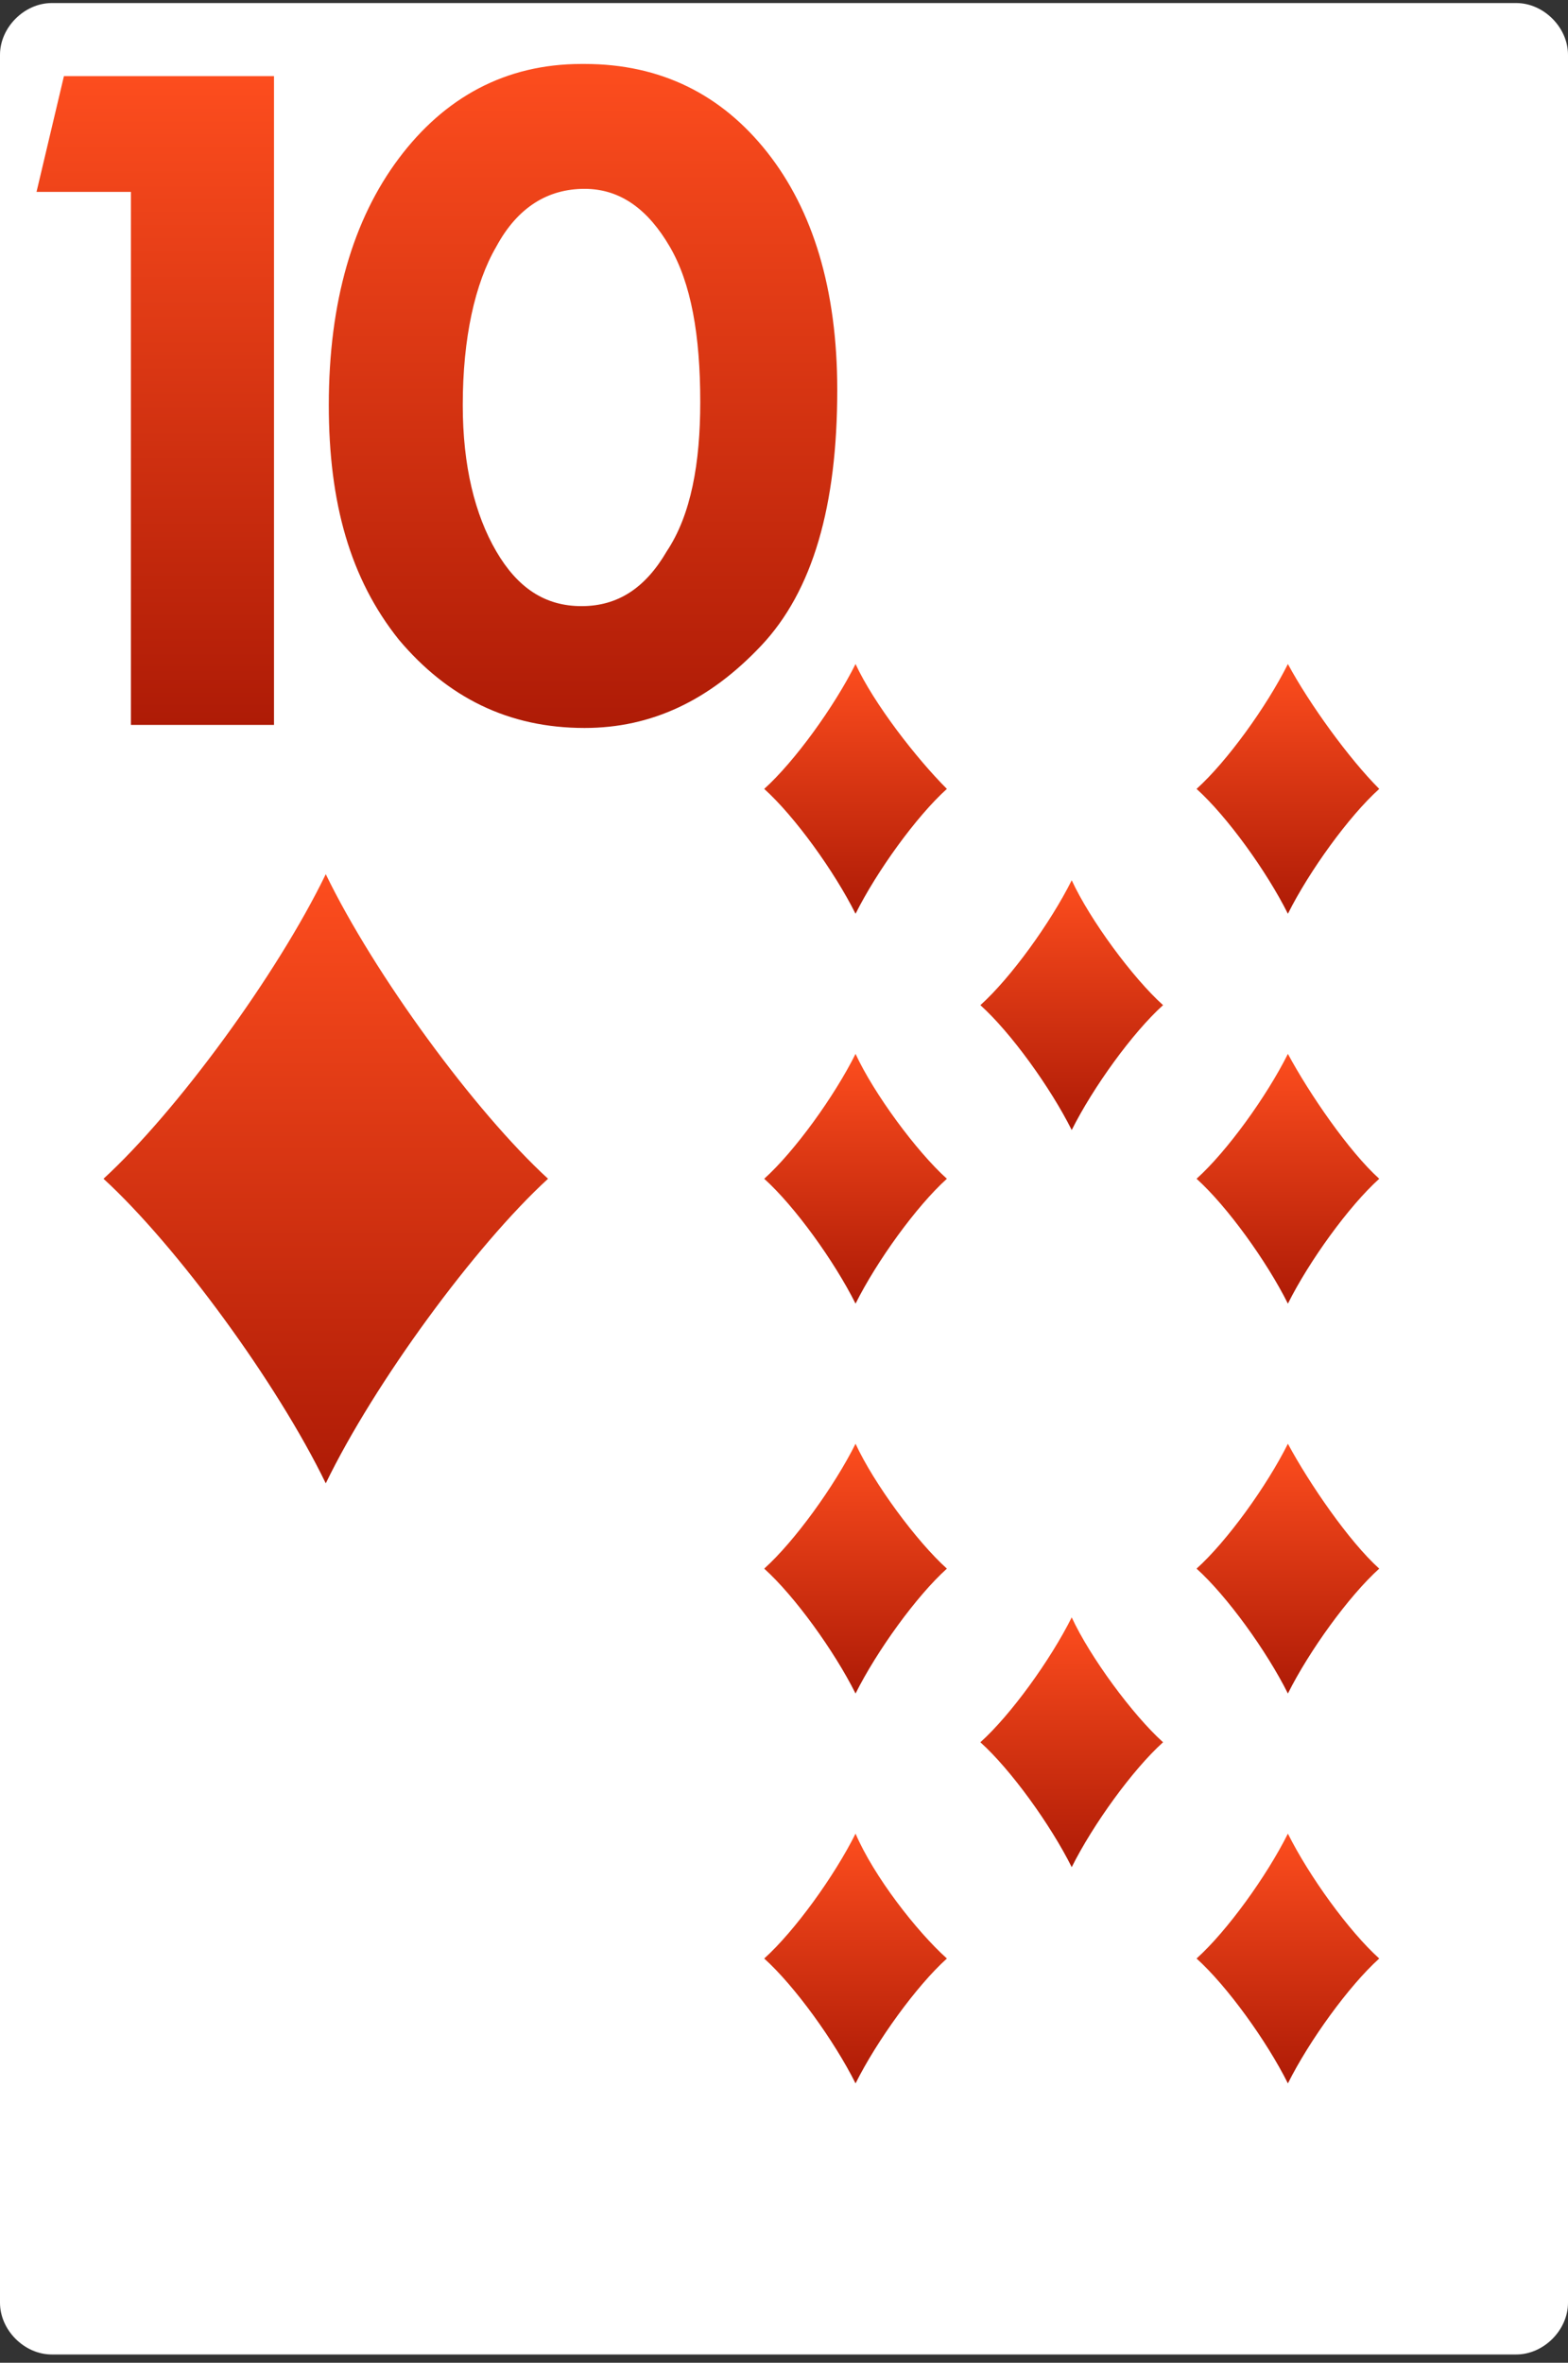 <svg width="160" height="241" viewBox="0 0 160 241" fill="none" xmlns="http://www.w3.org/2000/svg">
<rect x="0" y="0" width="160" height="241" fill="#333333" stroke="none"/>
<path d="M160 234.874C160 237.67 157.515 240.156 154.718 240.156H5.282C2.485 240.156 0 237.67 0 234.874V5.592C0 2.796 2.485 0.311 5.282 0.311H154.718C157.515 0.311 160 2.796 160 5.592V234.874Z" fill="white"/>
<path d="M55.922 120.232C48.465 127.067 38.213 141.048 33.242 151.3C28.271 141.048 18.019 127.067 10.562 120.232C18.019 113.397 28.271 99.417 33.242 89.164C38.213 99.417 48.465 113.397 55.922 120.232Z" fill="url(#paint0_linear_1_4366)"/>
<path d="M96.621 160C93.514 162.796 89.476 168.389 87.301 172.738C85.126 168.389 81.087 162.796 77.981 160C81.087 157.204 85.126 151.612 87.301 147.262C89.165 151.301 93.514 157.204 96.621 160Z" fill="url(#paint1_linear_1_4366)"/>
<path d="M96.621 80.467C93.514 83.263 89.476 88.855 87.301 93.204C85.126 88.855 81.087 83.263 77.981 80.467C81.087 77.671 85.126 72.078 87.301 67.729C89.165 71.768 93.514 77.36 96.621 80.467Z" fill="url(#paint2_linear_1_4366)"/>
<path d="M140.738 160C137.632 162.796 133.593 168.388 131.418 172.738C129.243 168.388 125.204 162.796 122.098 160C125.204 157.204 129.243 151.612 131.418 147.262C133.593 151.301 137.632 157.204 140.738 160Z" fill="url(#paint3_linear_1_4366)"/>
<path d="M118.68 177.709C115.573 180.505 111.534 186.097 109.359 190.447C107.185 186.097 103.146 180.505 100.039 177.709C103.146 174.913 107.185 169.321 109.359 164.971C111.224 169.01 115.573 174.913 118.68 177.709Z" fill="url(#paint4_linear_1_4366)"/>
<path d="M140.738 80.467C137.632 83.263 133.593 88.855 131.418 93.204C129.243 88.855 125.204 83.263 122.098 80.467C125.204 77.671 129.243 72.078 131.418 67.729C133.593 71.768 137.632 77.36 140.738 80.467Z" fill="url(#paint5_linear_1_4366)"/>
<path d="M96.621 199.767C93.514 202.563 89.476 208.156 87.301 212.505C85.126 208.156 81.087 202.563 77.981 199.767C81.087 196.971 85.126 191.379 87.301 187.029C89.165 191.379 93.514 196.971 96.621 199.767Z" fill="url(#paint6_linear_1_4366)"/>
<path d="M96.621 120.233C93.514 123.029 89.476 128.622 87.301 132.971C85.126 128.622 81.087 123.029 77.981 120.233C81.087 117.437 85.126 111.845 87.301 107.495C89.165 111.534 93.514 117.437 96.621 120.233Z" fill="url(#paint7_linear_1_4366)"/>
<path d="M140.738 199.767C137.632 202.564 133.593 208.156 131.418 212.505C129.243 208.156 125.204 202.564 122.098 199.767C125.204 196.971 129.243 191.379 131.418 187.03C133.593 191.379 137.632 196.971 140.738 199.767Z" fill="url(#paint8_linear_1_4366)"/>
<path d="M140.738 120.233C137.632 123.029 133.593 128.622 131.418 132.971C129.243 128.622 125.204 123.029 122.098 120.233C125.204 117.437 129.243 111.845 131.418 107.495C133.593 111.534 137.632 117.437 140.738 120.233Z" fill="url(#paint9_linear_1_4366)"/>
<path d="M118.68 102.525C115.573 105.321 111.534 110.914 109.359 115.263C107.185 110.914 103.146 105.321 100.039 102.525C103.146 99.729 107.185 94.137 109.359 89.787C111.224 93.826 115.573 99.729 118.68 102.525Z" fill="url(#paint10_linear_1_4366)"/>
<path d="M6.523 7.766H27.959V73.941H13.358V19.572H3.727L6.523 7.766Z" fill="url(#paint11_linear_1_4366)"/>
<path d="M59.648 6.524C67.415 6.524 73.628 9.631 78.289 15.534C82.949 21.437 85.434 29.514 85.434 39.767C85.434 51.573 82.949 60.272 77.667 65.864C72.386 71.456 66.483 74.252 59.648 74.252C51.881 74.252 45.667 71.145 40.696 65.243C35.725 59.029 33.551 51.262 33.551 41.32C33.551 30.757 36.036 22.369 40.696 16.155C45.357 9.942 51.57 6.524 59.337 6.524H59.648ZM71.454 41.01C71.454 34.175 70.522 28.893 68.347 25.165C66.172 21.437 63.376 19.262 59.648 19.262C55.92 19.262 52.813 21.126 50.638 25.165C48.463 28.893 47.221 34.485 47.221 41.32C47.221 47.534 48.463 52.505 50.638 56.233C52.813 59.961 55.609 61.825 59.337 61.825C63.065 61.825 65.862 59.961 68.036 56.233C70.522 52.505 71.454 47.223 71.454 41.01Z" fill="url(#paint12_linear_1_4366)"/>
<defs>
<linearGradient id="paint0_linear_1_4366" x1="33.242" y1="89.164" x2="33.242" y2="151.3" gradientUnits="userSpaceOnUse">
<stop stop-color="#FD4D1E"/>
<stop offset="1" stop-color="#AE1B06"/>
</linearGradient>
<linearGradient id="paint1_linear_1_4366" x1="87.301" y1="147.262" x2="87.301" y2="172.738" gradientUnits="userSpaceOnUse">
<stop stop-color="#FD4D1E"/>
<stop offset="1" stop-color="#AE1B06"/>
</linearGradient>
<linearGradient id="paint2_linear_1_4366" x1="87.301" y1="67.729" x2="87.301" y2="93.204" gradientUnits="userSpaceOnUse">
<stop stop-color="#FD4D1E"/>
<stop offset="1" stop-color="#AE1B06"/>
</linearGradient>
<linearGradient id="paint3_linear_1_4366" x1="131.418" y1="147.262" x2="131.418" y2="172.738" gradientUnits="userSpaceOnUse">
<stop stop-color="#FD4D1E"/>
<stop offset="1" stop-color="#AE1B06"/>
</linearGradient>
<linearGradient id="paint4_linear_1_4366" x1="109.359" y1="164.971" x2="109.359" y2="190.447" gradientUnits="userSpaceOnUse">
<stop stop-color="#FD4D1E"/>
<stop offset="1" stop-color="#AE1B06"/>
</linearGradient>
<linearGradient id="paint5_linear_1_4366" x1="131.418" y1="67.729" x2="131.418" y2="93.204" gradientUnits="userSpaceOnUse">
<stop stop-color="#FD4D1E"/>
<stop offset="1" stop-color="#AE1B06"/>
</linearGradient>
<linearGradient id="paint6_linear_1_4366" x1="87.301" y1="187.029" x2="87.301" y2="212.505" gradientUnits="userSpaceOnUse">
<stop stop-color="#FD4D1E"/>
<stop offset="1" stop-color="#AE1B06"/>
</linearGradient>
<linearGradient id="paint7_linear_1_4366" x1="87.301" y1="107.495" x2="87.301" y2="132.971" gradientUnits="userSpaceOnUse">
<stop stop-color="#FD4D1E"/>
<stop offset="1" stop-color="#AE1B06"/>
</linearGradient>
<linearGradient id="paint8_linear_1_4366" x1="131.418" y1="187.03" x2="131.418" y2="212.505" gradientUnits="userSpaceOnUse">
<stop stop-color="#FD4D1E"/>
<stop offset="1" stop-color="#AE1B06"/>
</linearGradient>
<linearGradient id="paint9_linear_1_4366" x1="131.418" y1="107.495" x2="131.418" y2="132.971" gradientUnits="userSpaceOnUse">
<stop stop-color="#FD4D1E"/>
<stop offset="1" stop-color="#AE1B06"/>
</linearGradient>
<linearGradient id="paint10_linear_1_4366" x1="109.359" y1="89.787" x2="109.359" y2="115.263" gradientUnits="userSpaceOnUse">
<stop stop-color="#FD4D1E"/>
<stop offset="1" stop-color="#AE1B06"/>
</linearGradient>
<linearGradient id="paint11_linear_1_4366" x1="15.843" y1="7.766" x2="15.843" y2="73.941" gradientUnits="userSpaceOnUse">
<stop stop-color="#FD4D1E"/>
<stop offset="1" stop-color="#AE1B06"/>
</linearGradient>
<linearGradient id="paint12_linear_1_4366" x1="59.492" y1="6.524" x2="59.492" y2="74.252" gradientUnits="userSpaceOnUse">
<stop stop-color="#FD4D1E"/>
<stop offset="1" stop-color="#AE1B06"/>
</linearGradient>
</defs>
</svg>
